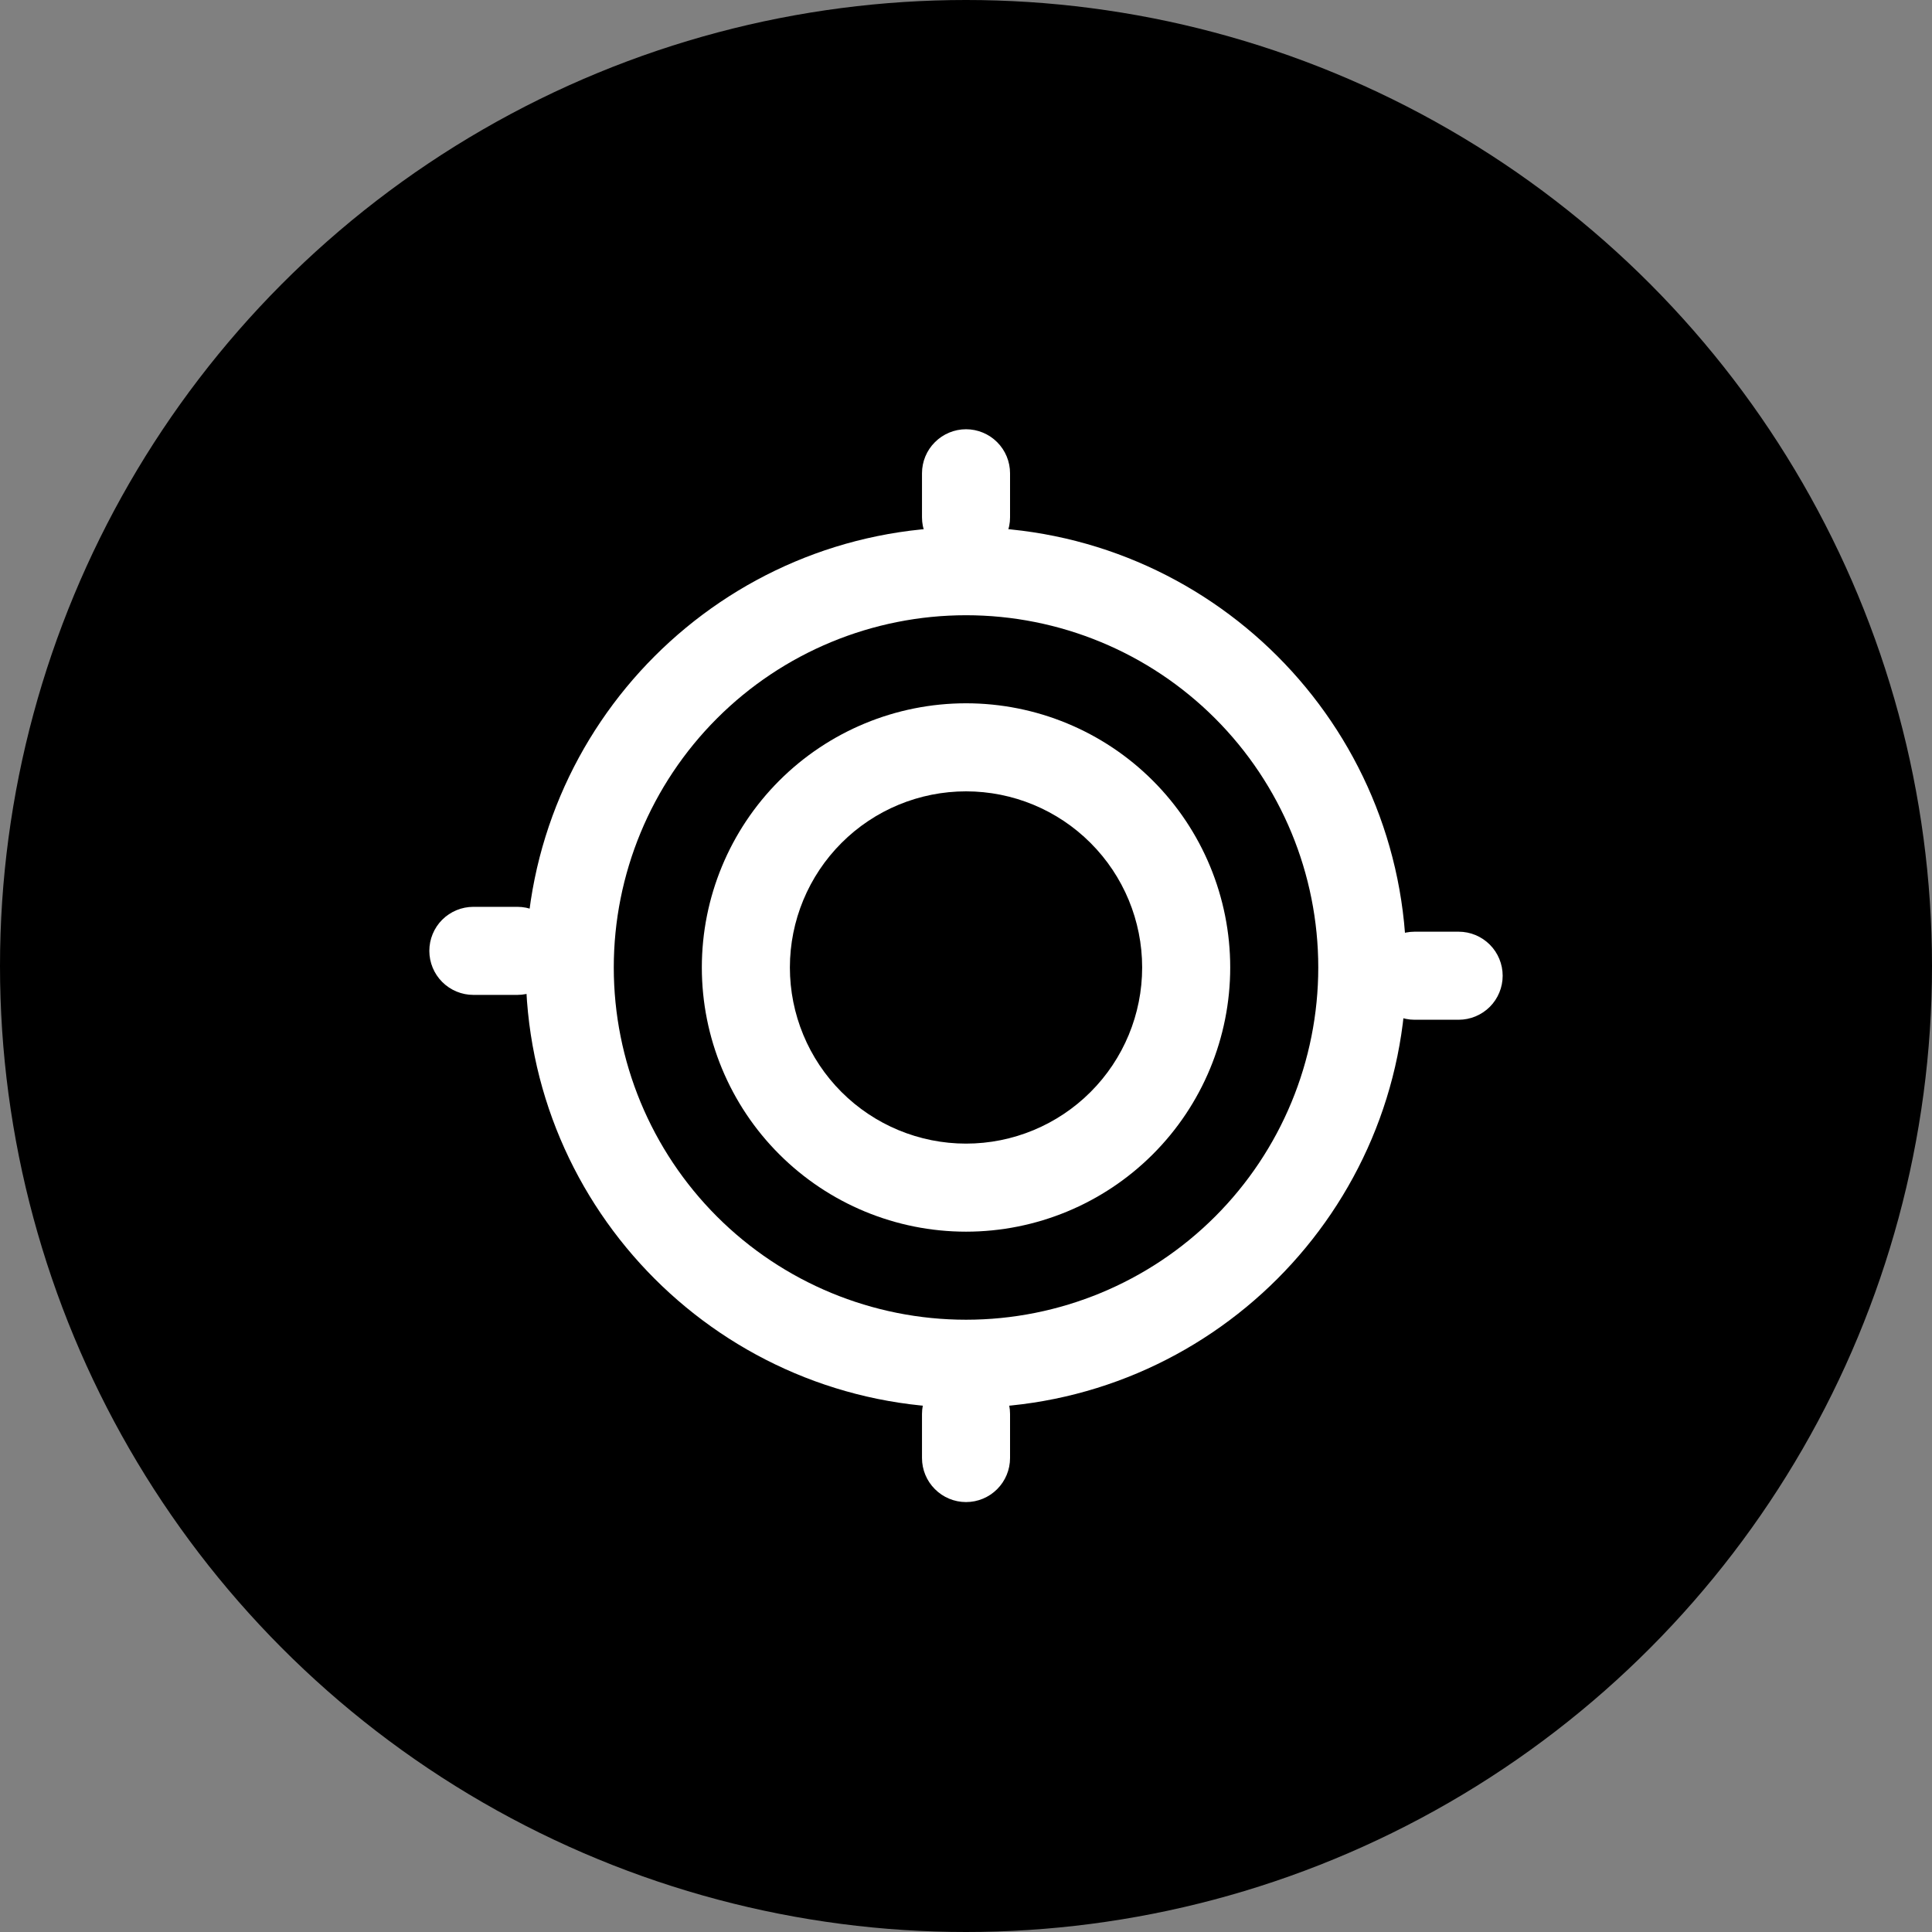 <svg width="45" height="45" viewBox="0 0 45 45" fill="none" xmlns="http://www.w3.org/2000/svg">
<rect x="0" y="0" width="45" height="45" fill="#808080" stroke="none"/>
<circle cx="22.5" cy="22.5" r="22.5" fill="black"/>
<path fill-rule="evenodd" clip-rule="evenodd" d="M22.501 14.33C20.325 14.33 18.238 15.194 16.7 16.733C15.161 18.272 14.296 20.359 14.296 22.535C14.296 24.71 15.161 26.797 16.7 28.336C18.238 29.874 20.325 30.739 22.501 30.739C24.677 30.739 26.764 29.874 28.302 28.336C29.841 26.797 30.705 24.71 30.705 22.535C30.705 20.359 29.841 18.272 28.302 16.733C26.764 15.194 24.677 14.33 22.501 14.33ZM12.245 22.535C12.245 16.87 16.837 12.279 22.501 12.279C28.165 12.279 32.756 16.87 32.756 22.535C32.756 28.198 28.165 32.79 22.501 32.79C16.837 32.79 12.245 28.198 12.245 22.535Z" fill="white"/>
<path d="M22.501 9.998C22.773 9.998 23.034 10.107 23.226 10.299C23.418 10.491 23.526 10.752 23.526 11.024V12.05C23.526 12.322 23.418 12.582 23.226 12.775C23.034 12.967 22.773 13.075 22.501 13.075C22.229 13.075 21.968 12.967 21.776 12.775C21.583 12.582 21.475 12.322 21.475 12.05V11.024C21.475 10.752 21.583 10.491 21.776 10.299C21.968 10.107 22.229 9.998 22.501 9.998ZM22.501 18.432C21.413 18.432 20.369 18.864 19.6 19.634C18.831 20.403 18.398 21.447 18.398 22.534C18.398 23.622 18.831 24.666 19.6 25.435C20.369 26.204 21.413 26.637 22.501 26.637C23.589 26.637 24.632 26.204 25.401 25.435C26.171 24.666 26.603 23.622 26.603 22.534C26.603 21.447 26.171 20.403 25.401 19.634C24.632 18.864 23.589 18.432 22.501 18.432ZM16.347 22.534C16.347 20.902 16.996 19.337 18.15 18.183C19.304 17.029 20.869 16.381 22.501 16.381C24.133 16.381 25.698 17.029 26.852 18.183C28.006 19.337 28.654 20.902 28.654 22.534C28.654 24.166 28.006 25.732 26.852 26.885C25.698 28.039 24.133 28.688 22.501 28.688C20.869 28.688 19.304 28.039 18.15 26.885C16.996 25.732 16.347 24.166 16.347 22.534ZM10 22.147C10 21.875 10.108 21.614 10.3 21.422C10.493 21.23 10.754 21.122 11.025 21.122H12.051C12.323 21.122 12.584 21.23 12.776 21.422C12.969 21.614 13.077 21.875 13.077 22.147C13.077 22.419 12.969 22.68 12.776 22.872C12.584 23.065 12.323 23.173 12.051 23.173H11.025C10.754 23.173 10.493 23.065 10.3 22.872C10.108 22.68 10 22.419 10 22.147ZM31.923 22.727C31.923 22.455 32.031 22.194 32.224 22.002C32.416 21.809 32.677 21.701 32.949 21.701H33.974C34.246 21.701 34.507 21.809 34.7 22.002C34.892 22.194 35 22.455 35 22.727C35 22.999 34.892 23.26 34.7 23.452C34.507 23.644 34.246 23.752 33.974 23.752H32.949C32.677 23.752 32.416 23.644 32.224 23.452C32.031 23.26 31.923 22.999 31.923 22.727ZM22.501 31.909C22.773 31.909 23.034 32.017 23.226 32.209C23.418 32.402 23.526 32.663 23.526 32.934V33.96C23.526 34.232 23.418 34.493 23.226 34.685C23.034 34.878 22.773 34.986 22.501 34.986C22.229 34.986 21.968 34.878 21.776 34.685C21.583 34.493 21.475 34.232 21.475 33.96V32.934C21.475 32.663 21.583 32.402 21.776 32.209C21.968 32.017 22.229 31.909 22.501 31.909Z" fill="white"/>
</svg>
